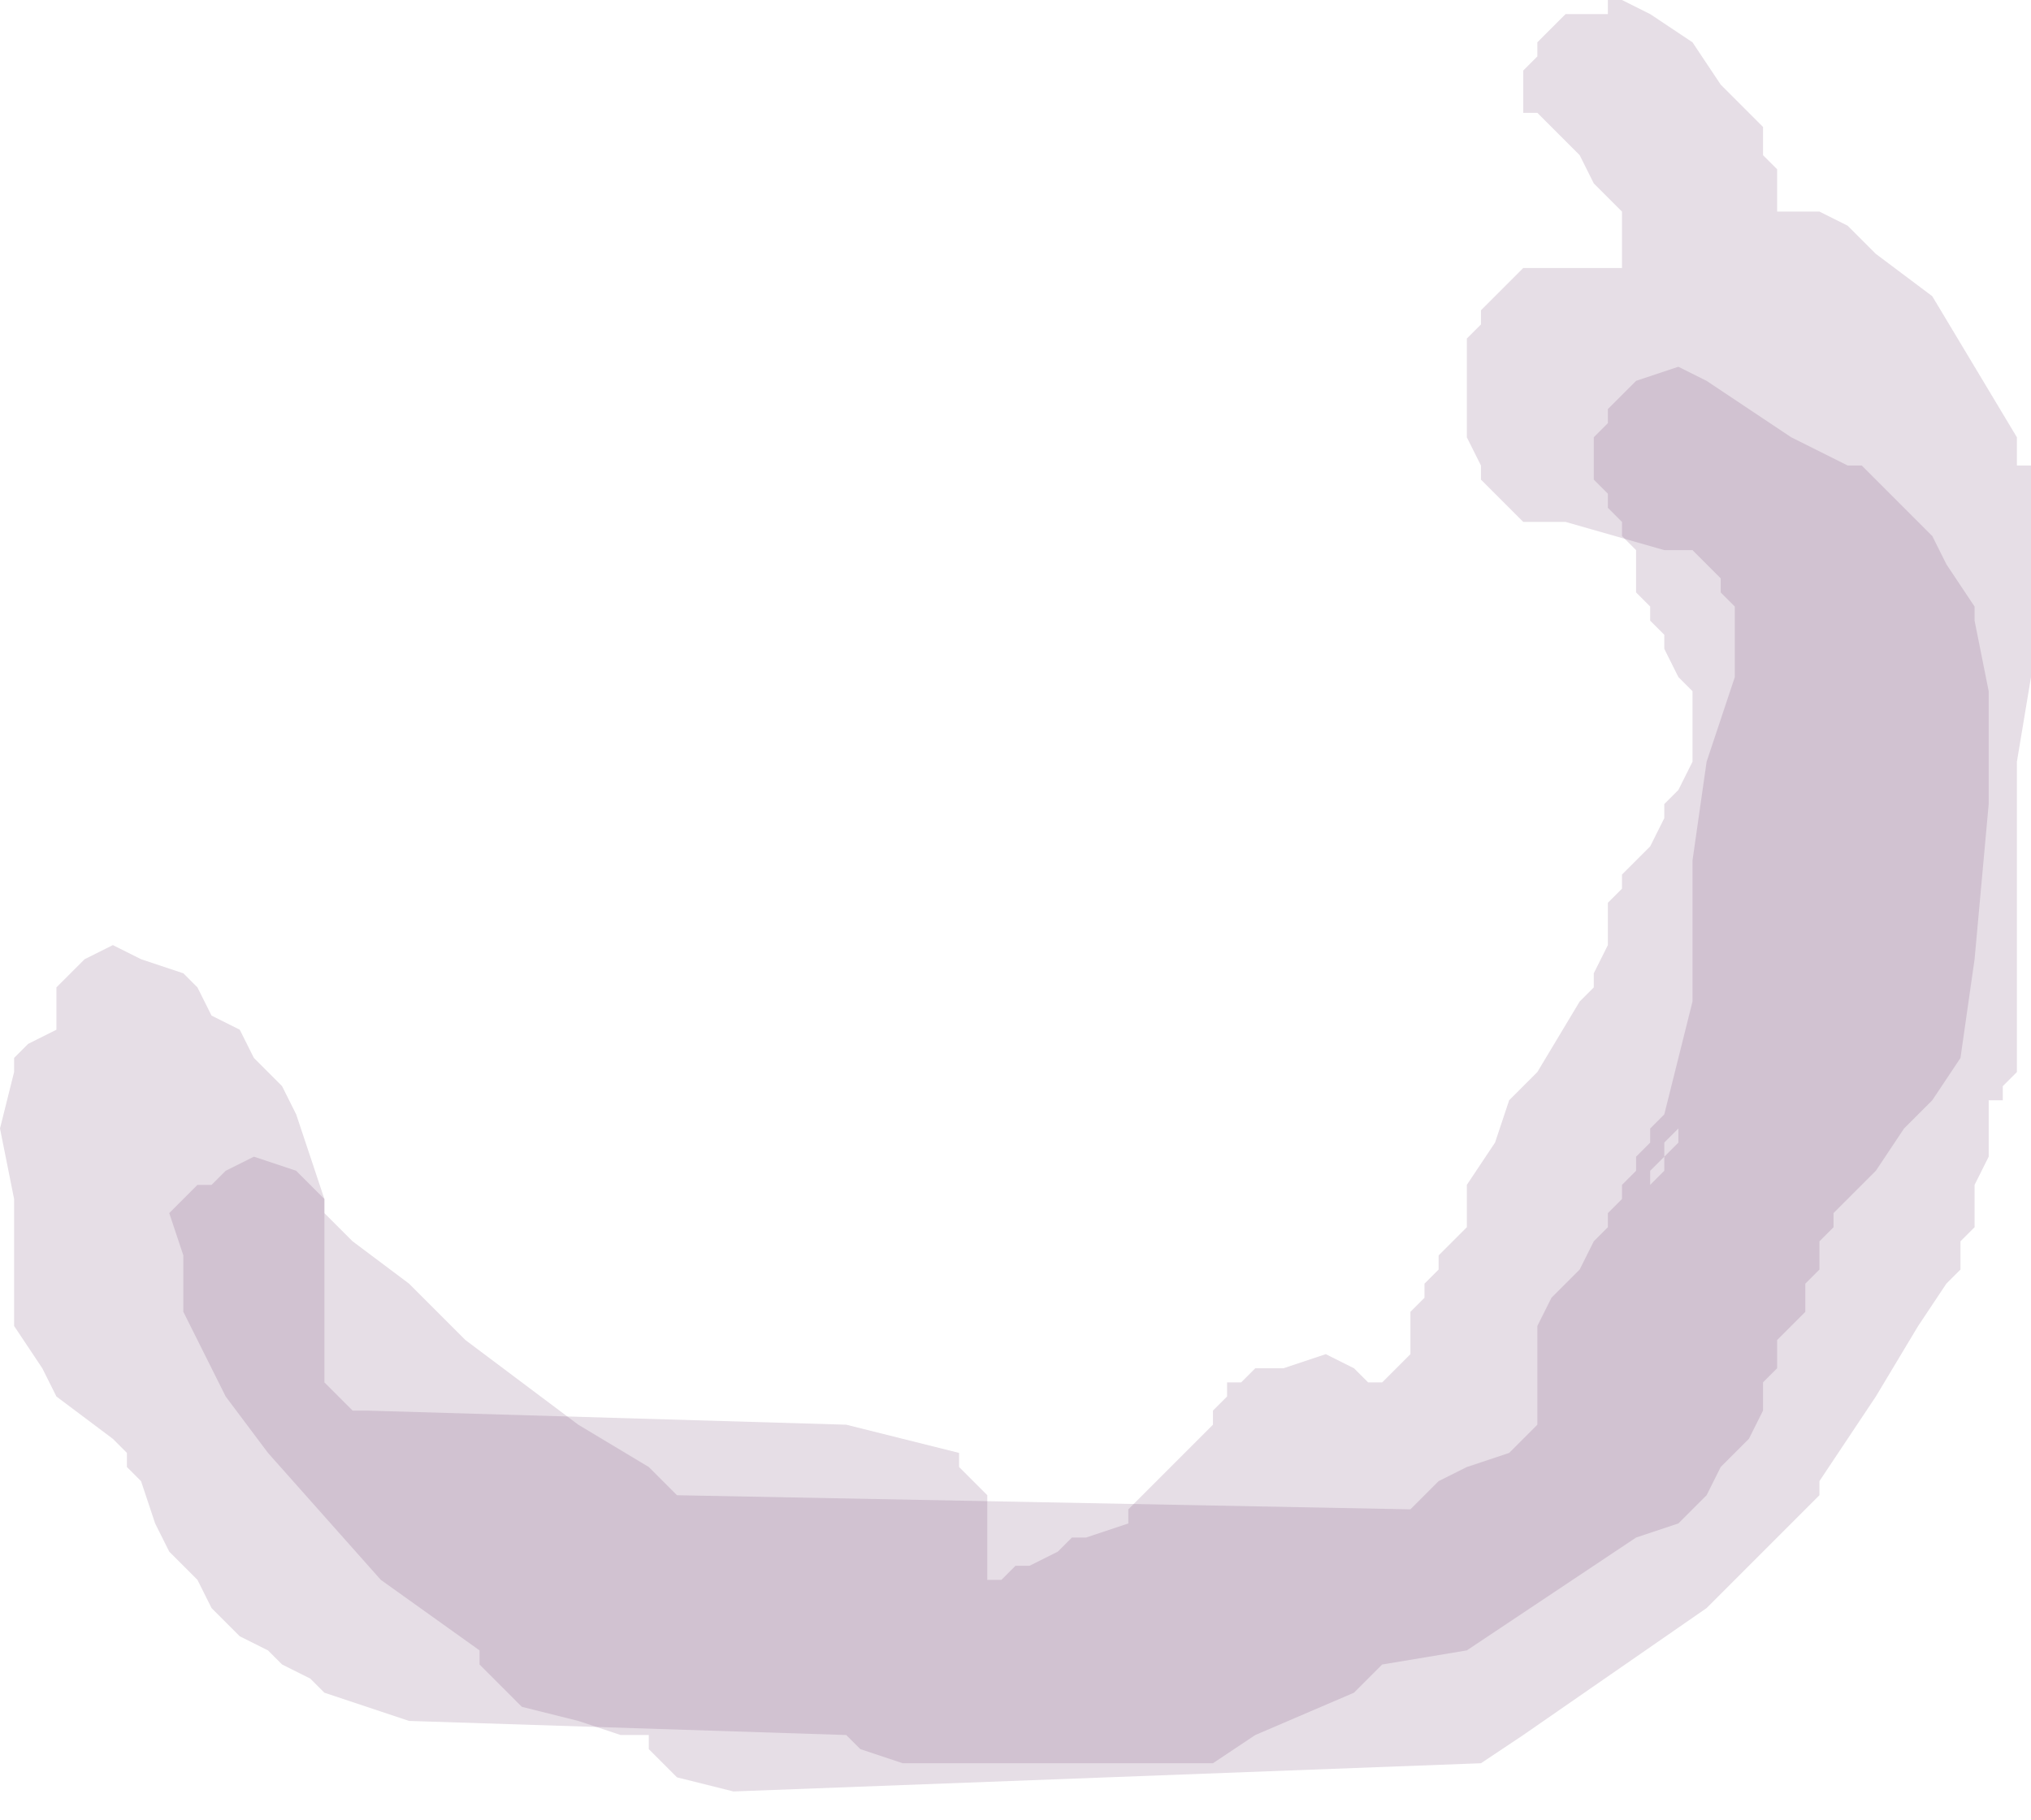 <?xml version="1.0" encoding="UTF-8" standalone="no"?>
<svg xmlns:xlink="http://www.w3.org/1999/xlink" height="6.45px" width="7.2px" xmlns="http://www.w3.org/2000/svg">
  <g transform="matrix(1.0, 0.0, 0.0, 1.0, 3.25, 2.65)">
    <path d="M2.5 -0.8 L2.45 -0.85 2.45 -0.9 2.4 -0.95 2.4 -1.1 2.45 -1.15 2.45 -1.2 2.55 -1.3 2.7 -1.35 2.8 -1.3 2.95 -1.2 3.1 -1.1 3.3 -1.0 3.35 -1.0 3.45 -0.9 3.6 -0.75 3.65 -0.65 3.75 -0.5 3.75 -0.45 3.8 -0.2 3.8 0.2 3.75 0.75 3.7 1.1 3.6 1.25 3.5 1.35 3.4 1.5 3.25 1.65 3.25 1.7 3.2 1.75 3.2 1.85 3.15 1.9 3.15 2.0 3.1 2.05 3.05 2.1 3.05 2.2 3.0 2.25 3.0 2.35 2.95 2.45 2.85 2.55 2.8 2.65 2.7 2.75 2.55 2.8 2.25 3.0 1.95 3.2 1.65 3.25 1.55 3.35 1.2 3.5 1.05 3.6 -0.05 3.6 -0.2 3.55 -0.25 3.5 -1.8 3.45 -2.1 3.35 -2.15 3.3 -2.25 3.25 -2.3 3.2 -2.4 3.15 -2.5 3.05 -2.55 2.95 -2.65 2.85 -2.7 2.75 -2.75 2.6 -2.8 2.55 -2.8 2.5 -2.85 2.45 -3.05 2.3 -3.1 2.2 -3.2 2.05 -3.2 2.0 -3.2 1.85 -3.2 1.75 -3.2 1.6 -3.25 1.35 -3.2 1.15 -3.2 1.1 -3.15 1.05 -3.05 1.0 -3.05 0.85 -3.0 0.8 -2.95 0.75 -2.85 0.7 -2.75 0.75 -2.6 0.8 -2.55 0.85 -2.5 0.95 -2.4 1.0 -2.35 1.1 -2.25 1.2 -2.2 1.3 -2.15 1.45 -2.1 1.6 -2.1 1.75 -2.1 2.05 -2.1 2.2 -2.1 2.25 -2.05 2.3 -2.0 2.35 -1.95 2.35 -0.25 2.4 0.15 2.5 0.15 2.55 0.2 2.6 0.25 2.65 0.25 2.95 0.3 2.95 0.35 2.9 0.4 2.9 0.5 2.85 0.55 2.8 0.6 2.8 0.75 2.75 0.75 2.7 0.85 2.6 0.9 2.55 0.95 2.5 1.0 2.45 1.05 2.4 1.05 2.35 1.1 2.3 1.1 2.25 1.15 2.25 1.2 2.2 1.3 2.2 1.45 2.15 1.55 2.2 1.6 2.25 1.65 2.25 1.7 2.2 1.75 2.15 1.75 2.0 1.8 1.95 1.8 1.9 1.85 1.85 1.85 1.8 1.95 1.7 1.95 1.55 2.05 1.4 2.1 1.25 2.2 1.15 2.35 0.9 2.4 0.85 2.4 0.8 2.45 0.7 2.45 0.55 2.5 0.5 2.5 0.45 2.6 0.35 2.65 0.25 2.65 0.2 2.7 0.15 2.75 0.05 2.75 0.0 2.75 -0.1 2.75 -0.2 2.7 -0.25 2.65 -0.35 2.65 -0.4 2.6 -0.45 2.6 -0.5 2.55 -0.55 2.55 -0.7 2.5 -0.75 2.5 -0.8 M2.65 1.45 L2.7 1.4 2.7 1.35 2.65 1.4 2.65 1.45 2.6 1.5 2.6 1.55 2.65 1.5 2.65 1.45" fill="#663366" fill-opacity="0.161" fill-rule="evenodd" stroke="none"/>
    <path d="M2.5 -2.65 L2.6 -2.6 2.75 -2.5 2.85 -2.35 2.95 -2.25 3.0 -2.2 3.0 -2.1 3.05 -2.05 3.05 -1.9 3.1 -1.9 3.2 -1.9 3.3 -1.85 3.35 -1.8 3.4 -1.75 3.6 -1.6 3.75 -1.35 3.9 -1.1 3.9 -1.0 3.95 -1.0 3.95 -0.9 3.95 -0.6 3.95 -0.25 3.9 0.05 3.9 0.3 3.9 0.45 3.9 0.55 3.9 0.75 3.9 0.95 3.9 1.1 3.9 1.15 3.85 1.2 3.85 1.25 3.8 1.25 3.8 1.35 3.8 1.45 3.75 1.55 3.75 1.65 3.75 1.7 3.7 1.75 3.7 1.85 3.65 1.9 3.55 2.05 3.4 2.3 3.2 2.6 3.2 2.65 2.8 3.05 2.15 3.5 2.0 3.6 -0.65 3.7 -0.85 3.65 -0.9 3.6 -0.95 3.55 -0.95 3.5 -1.05 3.5 -1.2 3.45 -1.4 3.4 -1.55 3.25 -1.55 3.2 -1.9 2.95 -2.3 2.5 -2.45 2.3 -2.5 2.2 -2.6 2.0 -2.6 1.8 -2.65 1.65 -2.6 1.6 -2.55 1.55 -2.5 1.55 -2.45 1.5 -2.35 1.45 -2.2 1.5 -2.1 1.6 -2.1 1.65 -2.05 1.7 -2.0 1.75 -1.8 1.9 -1.6 2.1 -1.4 2.25 -1.2 2.4 -0.95 2.55 -0.85 2.65 1.75 2.7 1.8 2.65 1.85 2.6 1.95 2.55 2.1 2.5 2.2 2.4 2.2 2.15 2.2 2.05 2.25 1.95 2.35 1.85 2.4 1.75 2.45 1.7 2.45 1.65 2.5 1.6 2.5 1.55 2.55 1.5 2.55 1.45 2.6 1.4 2.6 1.35 2.65 1.3 2.75 0.9 2.75 0.4 2.8 0.05 2.9 -0.25 2.9 -0.5 2.85 -0.55 2.85 -0.6 2.8 -0.65 2.75 -0.7 2.65 -0.7 2.3 -0.8 2.15 -0.8 2.1 -0.85 2.0 -0.95 2.0 -1.0 1.95 -1.1 1.95 -1.2 1.95 -1.3 1.95 -1.45 2.0 -1.5 2.0 -1.55 2.05 -1.6 2.15 -1.7 2.25 -1.7 2.45 -1.7 2.5 -1.7 2.5 -1.9 2.4 -2.0 2.35 -2.1 2.25 -2.2 2.2 -2.25 2.15 -2.25 2.15 -2.4 2.2 -2.45 2.2 -2.5 2.3 -2.6 2.45 -2.6 2.45 -2.65 2.5 -2.65" fill="#663366" fill-opacity="0.161" fill-rule="evenodd" stroke="none"/>
  </g>
</svg>
